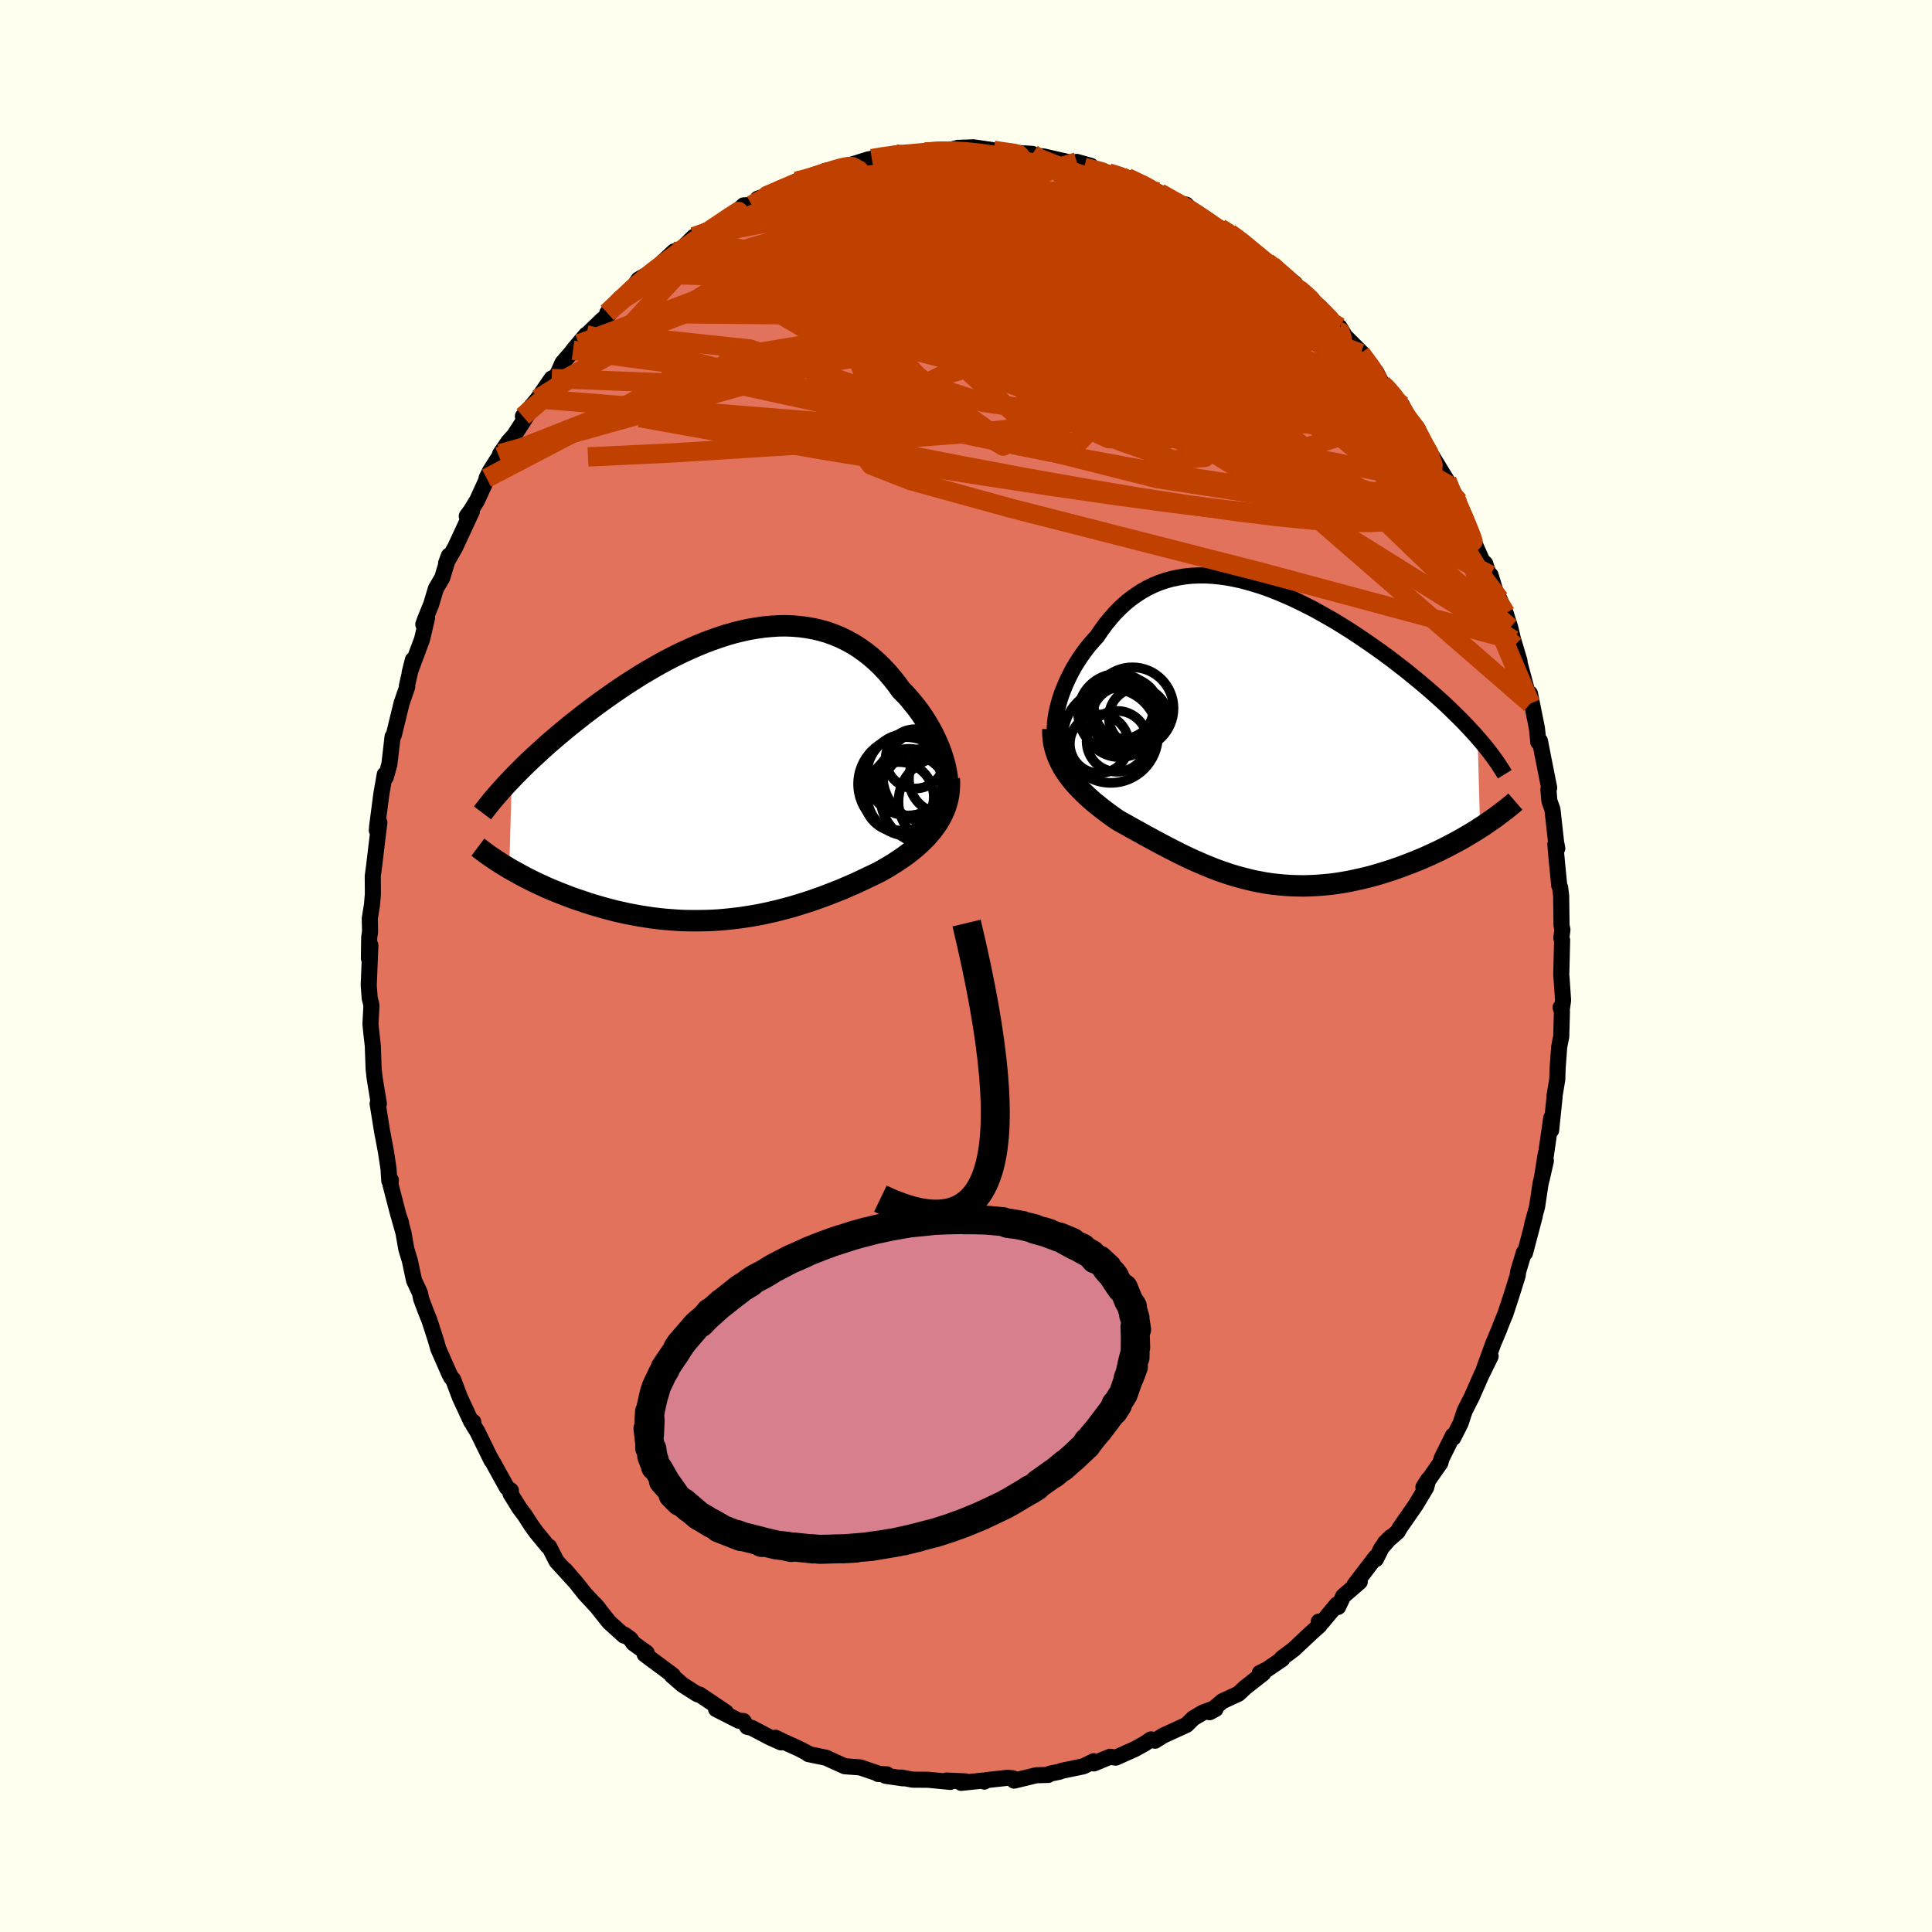 <svg viewBox="-100 -100 200 200" xmlns="http://www.w3.org/2000/svg" width="500" height="500" id="face-svg">
    <defs>
      <clipPath id="leftEyeClipPath">
        <polyline points="21.87,-1.26 21.72,-1.77 21.55,-2.3 21.35,-2.83 21.13,-3.36 20.89,-3.89 20.63,-4.41 20.34,-4.94 20.03,-5.46 19.71,-5.97 19.36,-6.48 19,-6.97 18.61,-7.45 18.22,-7.93 17.8,-8.39 17.37,-8.83 16.9,-9.48 16.41,-10.1 15.9,-10.69 15.36,-11.26 14.81,-11.79 14.24,-12.29 13.65,-12.75 13.05,-13.18 12.42,-13.58 11.78,-13.93 11.13,-14.25 10.46,-14.53 9.77,-14.78 9.08,-14.98 8.37,-15.15 7.65,-15.28 6.92,-15.38 6.19,-15.44 5.44,-15.47 4.69,-15.46 3.93,-15.41 3.17,-15.34 2.4,-15.23 1.64,-15.1 0.86,-14.93 0.09,-14.74 -0.68,-14.52 -1.45,-14.27 -2.22,-14 -2.99,-13.71 -3.75,-13.4 -4.5,-13.07 -5.26,-12.72 -6,-12.36 -6.74,-11.98 -7.47,-11.59 -8.19,-11.18 -8.9,-10.77 -9.6,-10.35 -10.29,-9.91 -10.97,-9.48 -11.64,-9.03 -12.29,-8.59 -12.93,-8.14 -13.56,-7.69 -14.18,-7.24 -14.78,-6.79 -15.36,-6.35 -15.93,-5.9 -16.49,-5.46 -17.03,-5.03 -17.56,-4.59 -18.08,-4.16 -18.58,-3.73 -19.08,-3.3 -19.56,-2.87 -20.02,-2.45 -20.48,-2.03 -20.92,-1.62 -21.35,-1.21 -21.76,-0.81 -22.16,-0.41 -22.55,-0.02 -22.92,0.37 -23.18,9.66 -22.79,9.88 -22.39,10.1 -21.98,10.33 -21.56,10.55 -21.13,10.77 -20.69,10.99 -20.24,11.21 -19.77,11.42 -19.3,11.64 -18.81,11.85 -18.32,12.05 -17.82,12.25 -17.3,12.45 -16.78,12.65 -16.25,12.84 -15.7,13.02 -15.15,13.21 -14.58,13.39 -14,13.56 -13.41,13.73 -12.81,13.89 -12.2,14.05 -11.58,14.19 -10.95,14.33 -10.32,14.45 -9.67,14.57 -9.02,14.67 -8.37,14.77 -7.7,14.85 -7.04,14.92 -6.36,14.97 -5.69,15.02 -5,15.05 -4.32,15.06 -3.63,15.06 -2.94,15.05 -2.25,15.03 -1.56,14.99 -0.86,14.93 -0.17,14.86 0.52,14.78 1.22,14.68 1.91,14.57 2.6,14.45 3.29,14.31 3.97,14.16 4.65,14 5.33,13.82 6.01,13.64 6.68,13.44 7.35,13.23 8.01,13.02 8.66,12.79 9.31,12.56 9.96,12.31 10.6,12.06 11.23,11.81 11.85,11.54 12.46,11.28 13.07,11 13.66,10.72 14.25,10.44 14.83,10.16 15.39,9.87 15.87,9.59 16.34,9.31 16.8,9.02 17.25,8.72 17.69,8.42 18.11,8.11 18.52,7.79 18.91,7.46 19.29,7.12 19.65,6.78 20,6.43 20.32,6.06 20.63,5.69 20.91,5.31 21.18,4.92" />
      </clipPath>
      <clipPath id="rightEyeClipPath">
        <polyline points="-20.36,-2.47 -20.23,-2.98 -20.08,-3.5 -19.9,-4.02 -19.7,-4.54 -19.48,-5.06 -19.24,-5.58 -18.98,-6.1 -18.71,-6.61 -18.41,-7.11 -18.09,-7.61 -17.76,-8.09 -17.41,-8.57 -17.04,-9.03 -16.65,-9.48 -16.26,-9.91 -15.82,-10.56 -15.37,-11.18 -14.89,-11.76 -14.4,-12.32 -13.89,-12.84 -13.36,-13.33 -12.81,-13.78 -12.24,-14.19 -11.66,-14.57 -11.06,-14.91 -10.44,-15.21 -9.81,-15.47 -9.17,-15.69 -8.51,-15.87 -7.84,-16.01 -7.16,-16.12 -6.46,-16.19 -5.76,-16.22 -5.04,-16.22 -4.32,-16.18 -3.59,-16.11 -2.86,-16.01 -2.11,-15.87 -1.36,-15.71 -0.61,-15.51 0.14,-15.29 0.9,-15.05 1.65,-14.78 2.41,-14.48 3.17,-14.16 3.92,-13.83 4.67,-13.47 5.42,-13.1 6.17,-12.72 6.9,-12.31 7.63,-11.9 8.36,-11.48 9.07,-11.04 9.78,-10.6 10.47,-10.15 11.16,-9.69 11.83,-9.23 12.49,-8.77 13.14,-8.31 13.78,-7.84 14.4,-7.38 15,-6.91 15.6,-6.45 16.17,-5.99 16.73,-5.53 17.28,-5.08 17.81,-4.63 18.33,-4.18 18.84,-3.73 19.34,-3.28 19.82,-2.84 20.28,-2.4 20.73,-1.96 21.17,-1.53 21.59,-1.11 22,-0.68 22.39,-0.26 22.77,0.15 23.13,0.56 23.39,9.9 22.96,10.18 22.51,10.45 22.06,10.72 21.6,10.99 21.12,11.26 20.63,11.52 20.14,11.78 19.63,12.04 19.11,12.3 18.59,12.54 18.05,12.79 17.51,13.03 16.96,13.26 16.41,13.48 15.84,13.7 15.26,13.92 14.67,14.13 14.08,14.33 13.47,14.52 12.86,14.71 12.23,14.89 11.61,15.05 10.97,15.2 10.33,15.34 9.69,15.47 9.05,15.58 8.4,15.68 7.75,15.76 7.09,15.82 6.44,15.87 5.79,15.9 5.14,15.92 4.48,15.91 3.83,15.89 3.18,15.85 2.54,15.79 1.89,15.72 1.25,15.63 0.61,15.51 -0.02,15.39 -0.65,15.24 -1.28,15.08 -1.9,14.91 -2.52,14.72 -3.14,14.51 -3.75,14.3 -4.35,14.07 -4.96,13.82 -5.55,13.57 -6.15,13.31 -6.74,13.04 -7.32,12.76 -7.91,12.47 -8.48,12.18 -9.06,11.88 -9.63,11.58 -10.2,11.28 -10.76,10.97 -11.32,10.67 -11.87,10.36 -12.42,10.06 -12.97,9.75 -13.51,9.45 -14.05,9.15 -14.49,8.85 -14.92,8.54 -15.34,8.23 -15.76,7.91 -16.16,7.59 -16.56,7.27 -16.94,6.94 -17.31,6.6 -17.67,6.26 -18.02,5.91 -18.35,5.56 -18.67,5.2 -18.97,4.83 -19.25,4.46 -19.51,4.08" />
      </clipPath>
      <filter id="fuzzy">
        <feTurbulence id="turbulence" baseFrequency="0.05" numOctaves="3" type="noise" result="noise" />
        <feDisplacementMap in="SourceGraphic" in2="noise" scale="2" />
      </filter>
      <linearGradient id="rainbowGradient" x1="0%" y1="0%" x2="100%" y2="0%">
        <stop offset="0%" style="stop-color: [object Object]; stop-opacity: 1" />
        <stop offset="50%" style="stop-color: [object Object]; stop-opacity: 1" />
        <stop offset="100%" style="stop-color: [object Object]; stop-opacity: 1" />
      </linearGradient>
    </defs>
    <rect x="-100" y="-100" width="100%" height="100%" fill="rgb(255, 255, 240)" />
    <polyline id="faceContour" points="61.62,1.01 61.64,1.11 61.81,3.55 61.69,4.41 61.55,4.29 61.69,4.72 61.62,7.3 61.41,8.35 61.24,10.63 61.21,11.73 60.92,13.47 60.93,13.57 60.57,17.01 60.59,15.71 60.02,19.65 60.02,19.42 59.61,22.01 60.03,20.16 59.47,22.57 59.12,24.91 58.61,26.78 58.88,25.87 57.87,29.7 57.75,29.66 57.17,31.6 57.11,32.04 56.46,34.12 55.81,36.1 55.84,36 55.31,37.3 55.24,37.51 54.59,39.06 53.6,41.77 54.31,40.4 53.32,42.42 52.3,44.74 52.39,44.54 51.63,46.04 51.19,47.36 50.44,48.84 50.41,48.6 49.24,50.96 49.1,51.45 47.35,53.95 47.85,53.16 47.64,53.98 46.55,55.8 44.91,58.16 44.69,58.56 43.35,59.73 43.98,59.11 43.03,60.21 42.43,61.4 42.39,61.22 40.22,64.06 40.76,63.75 39.05,65.23 38.52,66.35 38.39,66.1 36.87,67.93 36.52,67.87 36.6,68.26 35.7,69.07 33.92,70.74 32.69,71.66 32.74,71.74 31.19,72.8 30.41,73.19 30.77,73.22 28.9,74.69 28.2,75.34 26.52,76.12 25.21,77.25 25.83,76.92 25.33,76.98 24.51,77.29 23.53,77.87 22.83,78.56 20.41,79.67 19.56,80.2 19.15,80.06 18.48,80.51 17.51,81.05 15.5,81.95 14.91,81.86 14.21,82.15 13.24,82.55 13.22,82.32 12.15,82.85 9.92,83.31 9.68,83.41 8.73,83.6 8.51,83.74 7.29,83.77 4.98,84.33 4.81,84.08 4.27,84.04 2.09,84.28 1.9,84.43 1.71,84.33 -0.5,84.56 -0.04,84.41 -2.02,84.32 -1.63,84.46 -3.94,84.24 -5.53,84.23 -6.71,84.01 -6.54,84.09 -8.33,83.83 -8.19,83.68 -9.1,83.64 -9.1,83.59 -10.96,82.96 -12.55,82.84 -14.15,82.12 -14.44,81.97 -16.32,81.58 -16.19,81.6 -17.25,81.04 -19.01,80.24 -19.73,79.89 -19.15,80.37 -20.31,79.85 -22.18,78.87 -22.65,78.76 -23.04,78.16 -23.51,78.13 -25.87,76.93 -24.86,77.25 -27.58,75.42 -27.71,75.42 -27.92,75.32 -29.34,74.41 -30.45,73.45 -30.35,73.42 -33.26,71.26 -33.06,71.1 -34.43,70.11 -34.73,69.68 -35.35,69.22 -35.4,69.32 -36.93,67.94 -38.42,66.07 -38.01,66.55 -39.48,64.96 -40.27,63.96 -41.51,62.52 -40.6,63.58 -42.39,61.62 -43.15,60.12 -43.3,60.06 -44.5,58.6 -45.05,57.83 -45.65,56.89 -46.24,56.1 -47.15,54.63 -47.11,54.3 -47.53,53.99 -48.88,51.55 -49.2,50.99 -49.12,51.19 -50.6,48.17 -50.98,47.57 -51.01,47.19 -51.21,47.2 -52.39,44.66 -53.09,42.8 -53.27,42.62 -53.47,42.26 -54.63,39.62 -54.84,38.87 -55.54,36.69 -55.9,35.8 -56.4,34.47 -56.53,33.84 -57.14,32.54 -57.58,30.47 -57.94,29.29 -58.24,27.58 -58.68,26.03 -58.48,26.6 -58.77,25.73 -59.57,22.65 -59.54,22.15 -59.7,22.24 -59.78,20.99 -60.05,19.21 -60.42,17.24 -60.39,17.46 -60.91,14.24 -60.78,14.26 -61.21,11.65 -61.32,10.69 -61.41,8.21 -61.54,7.11 -61.65,6.01 -61.55,4.13 -61.58,3.92 -61.73,3.32 -61.83,1.98 -61.66,-2.15 -61.81,-0.79 -61.78,-2.95 -61.69,-3.54 -61.72,-4.92 -61.49,-6.35 -61.4,-7.45 -61.41,-9.3 -61.26,-10.45 -61.07,-12.05 -60.73,-14.85 -60.99,-14.04 -60.96,-14.44 -60.52,-17.82 -60.17,-19.82 -60.06,-19.55 -59.69,-20.9 -59.53,-22.26 -59.36,-23.74 -59.23,-23.91 -58.41,-27.28 -58.37,-27.37 -57.84,-28.91 -57.88,-29 -57.26,-31.69 -57.59,-30.38 -56.31,-33.82 -55.79,-36.04 -56.18,-35.37 -55.94,-36.03 -55.37,-37.42 -54.88,-39.06 -54.22,-40.19 -53.53,-42.48 -53.82,-41.7 -52.89,-43.32 -51.15,-47.07 -51.68,-46.57 -51.27,-47.13 -50.6,-48.22 -49.51,-50.61 -49.63,-50.5 -49.27,-51.24 -48.33,-52.72 -48.21,-53.04 -47.37,-54.27 -46.77,-54.93 -44.34,-58.71 -45.87,-56.9 -44.75,-58.12 -42.89,-60.82 -43.6,-59.79 -42.27,-61.31 -41.77,-62.44 -40.07,-64.4 -40.68,-63.74 -39.32,-65.35 -39.29,-65.31 -37.71,-66.85 -36.97,-67.46 -35.82,-69.12 -37.13,-67.62 -34.99,-69.65 -34.49,-70.19 -33.9,-71.07 -32.88,-71.65 -30.95,-73 -31.63,-72.65 -30.22,-73.97 -29.5,-74.18 -28.17,-75.49 -26.84,-76.14 -26.72,-75.94 -25.1,-77.04 -24.2,-77.76 -23.37,-78.41 -23.02,-78.74 -22.18,-78.78 -20.12,-79.92 -21.56,-79.43 -20.29,-79.84 -19.16,-80.36 -17.55,-81.24 -16.85,-81.26 -14.4,-82.28 -14.55,-82.32 -13.14,-82.52 -13.74,-82.36 -10.08,-83.51 -10.52,-83.31 -9.75,-83.58 -8.35,-83.79 -7.36,-84.09 -7.21,-83.99 -5,-84.03 -5.11,-84.07 -4.8,-84.26 -4.26,-84.27 -1.38,-84.44 -2.07,-84.37 -0.86,-84.69 0.77,-84.75 2.86,-84.44 3.99,-84.27 4.06,-84.22 4.94,-84.18 6.86,-84.07 6.69,-83.9 6.96,-83.97 6.99,-83.87 8.02,-83.81 11.42,-83.03 12.93,-82.83 11.47,-83.24 12.23,-82.68 14.77,-82.1 15.93,-81.87 17.26,-80.99 16.69,-81.61 19.13,-80.54 18.83,-80.46 19.89,-80.13 20.04,-80.02 21.59,-79.02 22.8,-78.81 23.03,-78.56 24.9,-77.3 25.79,-76.67 26.29,-76.4 27.63,-75.57 27.27,-75.87 29.13,-74.59 28.83,-74.69 31.67,-72.53 31.97,-72.33 31.64,-72.41 33.81,-70.51 34.03,-70.66 33.33,-71.23 36.11,-68.57 36.01,-68.64 36.67,-68.17 37.66,-67.01 38.56,-65.71 38.67,-66.15 39.24,-65.19 40.96,-63.47 40.86,-63.43 42.47,-61.47 43.08,-60.25 43.47,-59.9 44.24,-59.19 45.16,-58.02 45.51,-57.02 46.87,-55.19 46.67,-55.76 46.47,-55.65 48.9,-51.71 48.7,-52.03 49.78,-50.27 51,-48.07 49.98,-49.78 51.19,-47.03 51.26,-47.33 52.32,-44.57 52.3,-44.51 53.43,-41.95 53.74,-41.67 54.3,-40.03 54.3,-40.47 55.17,-37.62 55.23,-37.99 55.87,-36.51 56.34,-35.04 56.78,-33.17 56.65,-33.75 57.29,-31.61 57.32,-31.31 58.43,-27.17 58.38,-28.21 59.1,-24.63 59.17,-23.98 59.24,-23.18 59.41,-23.31 59.75,-21.57 60.37,-18.45 60.29,-18.28 60.39,-17.1 60.71,-16.2 61.09,-12.78 61.21,-12.18 61.01,-12.61 61.11,-11.42 61.41,-8.33 61.5,-8.14 61.61,-7.28 61.65,-4.21 61.74,-3.75 61.63,-2.9 61.71,-2.68 61.62,1.01 61.64,1.11" fill="rgb(226, 114, 91)" stroke="black" stroke-width="1.667" stroke-linejoin="round" filter="url(#fuzzy)" />
    <g transform="translate(29.83 -24.21)">
      <polyline id="rightCountour" points="-20.36,-2.47 -20.23,-2.98 -20.08,-3.5 -19.9,-4.02 -19.7,-4.54 -19.48,-5.06 -19.24,-5.58 -18.98,-6.1 -18.71,-6.61 -18.41,-7.11 -18.09,-7.61 -17.76,-8.09 -17.41,-8.57 -17.04,-9.03 -16.65,-9.48 -16.26,-9.91 -15.82,-10.56 -15.37,-11.18 -14.89,-11.76 -14.4,-12.32 -13.89,-12.84 -13.36,-13.33 -12.81,-13.78 -12.24,-14.19 -11.66,-14.57 -11.06,-14.91 -10.44,-15.21 -9.81,-15.47 -9.17,-15.69 -8.51,-15.87 -7.84,-16.01 -7.16,-16.12 -6.46,-16.19 -5.76,-16.22 -5.04,-16.22 -4.32,-16.18 -3.59,-16.11 -2.86,-16.01 -2.11,-15.87 -1.36,-15.71 -0.61,-15.51 0.14,-15.29 0.9,-15.05 1.65,-14.78 2.41,-14.48 3.17,-14.16 3.92,-13.83 4.67,-13.47 5.42,-13.1 6.17,-12.72 6.9,-12.31 7.63,-11.9 8.36,-11.48 9.07,-11.04 9.78,-10.6 10.47,-10.15 11.16,-9.69 11.83,-9.23 12.49,-8.77 13.14,-8.31 13.78,-7.84 14.4,-7.38 15,-6.91 15.6,-6.45 16.17,-5.99 16.73,-5.53 17.28,-5.08 17.81,-4.63 18.33,-4.18 18.84,-3.73 19.34,-3.28 19.82,-2.84 20.28,-2.4 20.73,-1.96 21.17,-1.53 21.59,-1.11 22,-0.68 22.39,-0.26 22.77,0.15 23.13,0.56 23.39,9.9 22.96,10.18 22.51,10.45 22.06,10.72 21.6,10.99 21.12,11.26 20.63,11.52 20.14,11.78 19.63,12.04 19.11,12.3 18.59,12.54 18.05,12.79 17.51,13.03 16.96,13.26 16.41,13.48 15.84,13.7 15.26,13.92 14.67,14.13 14.08,14.33 13.47,14.52 12.86,14.71 12.23,14.89 11.61,15.05 10.97,15.2 10.33,15.34 9.69,15.47 9.05,15.58 8.4,15.68 7.75,15.76 7.09,15.82 6.44,15.87 5.79,15.9 5.14,15.92 4.48,15.91 3.83,15.89 3.18,15.85 2.54,15.79 1.89,15.72 1.25,15.63 0.61,15.51 -0.02,15.39 -0.65,15.24 -1.28,15.08 -1.9,14.91 -2.52,14.72 -3.14,14.51 -3.75,14.3 -4.35,14.07 -4.96,13.82 -5.55,13.57 -6.15,13.31 -6.74,13.04 -7.32,12.76 -7.91,12.47 -8.48,12.18 -9.06,11.88 -9.63,11.58 -10.2,11.28 -10.76,10.97 -11.32,10.67 -11.87,10.36 -12.42,10.06 -12.97,9.75 -13.51,9.45 -14.05,9.15 -14.49,8.85 -14.92,8.54 -15.34,8.23 -15.76,7.91 -16.16,7.59 -16.56,7.27 -16.94,6.94 -17.31,6.6 -17.67,6.26 -18.02,5.91 -18.35,5.56 -18.67,5.2 -18.97,4.83 -19.25,4.46 -19.51,4.08" fill="white" stroke="white" stroke-width="0" stroke-linejoin="round" filter="url(#fuzzy)" />
    </g>
    <g transform="translate(-24.1 -19.75)">
      <polyline id="leftCountour" points="21.87,-1.26 21.72,-1.77 21.55,-2.3 21.35,-2.83 21.13,-3.36 20.89,-3.89 20.63,-4.41 20.34,-4.94 20.03,-5.46 19.71,-5.97 19.36,-6.48 19,-6.97 18.61,-7.45 18.22,-7.93 17.8,-8.39 17.37,-8.83 16.9,-9.48 16.41,-10.1 15.9,-10.69 15.36,-11.26 14.81,-11.79 14.24,-12.29 13.65,-12.75 13.05,-13.18 12.42,-13.58 11.78,-13.93 11.13,-14.25 10.46,-14.53 9.77,-14.78 9.08,-14.98 8.37,-15.15 7.65,-15.28 6.92,-15.38 6.19,-15.44 5.44,-15.47 4.69,-15.46 3.93,-15.41 3.17,-15.34 2.4,-15.23 1.64,-15.1 0.86,-14.93 0.09,-14.74 -0.68,-14.52 -1.45,-14.27 -2.22,-14 -2.99,-13.71 -3.75,-13.4 -4.5,-13.07 -5.26,-12.72 -6,-12.36 -6.74,-11.98 -7.47,-11.59 -8.19,-11.18 -8.9,-10.77 -9.6,-10.35 -10.29,-9.91 -10.97,-9.48 -11.64,-9.03 -12.29,-8.59 -12.93,-8.14 -13.56,-7.69 -14.18,-7.24 -14.78,-6.79 -15.36,-6.35 -15.93,-5.9 -16.49,-5.46 -17.03,-5.03 -17.56,-4.59 -18.08,-4.16 -18.58,-3.73 -19.08,-3.3 -19.56,-2.87 -20.02,-2.45 -20.48,-2.03 -20.92,-1.62 -21.35,-1.21 -21.76,-0.81 -22.16,-0.41 -22.55,-0.02 -22.92,0.37 -23.18,9.66 -22.79,9.88 -22.39,10.1 -21.98,10.33 -21.56,10.55 -21.13,10.77 -20.69,10.99 -20.24,11.21 -19.77,11.42 -19.3,11.64 -18.81,11.85 -18.32,12.05 -17.82,12.25 -17.3,12.45 -16.78,12.65 -16.25,12.84 -15.7,13.02 -15.15,13.21 -14.58,13.39 -14,13.56 -13.41,13.73 -12.81,13.89 -12.2,14.05 -11.58,14.19 -10.95,14.33 -10.32,14.45 -9.67,14.57 -9.02,14.67 -8.37,14.77 -7.7,14.85 -7.04,14.92 -6.36,14.97 -5.69,15.02 -5,15.05 -4.32,15.06 -3.63,15.06 -2.94,15.05 -2.25,15.03 -1.56,14.99 -0.86,14.93 -0.17,14.86 0.52,14.78 1.22,14.68 1.91,14.57 2.6,14.45 3.29,14.31 3.97,14.16 4.65,14 5.33,13.82 6.01,13.64 6.68,13.44 7.35,13.23 8.01,13.02 8.66,12.79 9.31,12.56 9.96,12.31 10.6,12.06 11.23,11.81 11.85,11.54 12.46,11.28 13.07,11 13.66,10.72 14.25,10.44 14.83,10.16 15.39,9.87 15.87,9.59 16.34,9.31 16.8,9.02 17.25,8.72 17.69,8.42 18.11,8.11 18.52,7.79 18.91,7.46 19.29,7.12 19.65,6.78 20,6.43 20.32,6.06 20.63,5.69 20.91,5.31 21.18,4.92" fill="white" stroke="white" stroke-width="0" stroke-linejoin="round" filter="url(#fuzzy)" />
    </g>
    <g transform="translate(29.83 -24.21)">
      <polyline id="rightUpper" points="-20.22,1.67 -20.37,1.38 -20.48,1.05 -20.56,0.69 -20.62,0.3 -20.64,-0.11 -20.64,-0.55 -20.61,-1.01 -20.55,-1.48 -20.47,-1.97 -20.36,-2.47 -20.23,-2.98 -20.08,-3.5 -19.9,-4.02 -19.7,-4.54 -19.48,-5.06 -19.24,-5.58 -18.98,-6.1 -18.71,-6.61 -18.41,-7.11 -18.09,-7.61 -17.76,-8.09 -17.41,-8.57 -17.04,-9.03 -16.65,-9.48 -16.26,-9.91 -15.82,-10.56 -15.37,-11.18 -14.89,-11.76 -14.4,-12.32 -13.89,-12.84 -13.36,-13.33 -12.81,-13.78 -12.24,-14.19 -11.66,-14.57 -11.06,-14.91 -10.44,-15.21 -9.81,-15.47 -9.17,-15.69 -8.51,-15.87 -7.84,-16.01 -7.16,-16.12 -6.46,-16.19 -5.76,-16.22 -5.04,-16.22 -4.32,-16.18 -3.59,-16.11 -2.86,-16.01 -2.11,-15.87 -1.36,-15.71 -0.61,-15.51 0.14,-15.29 0.9,-15.05 1.65,-14.78 2.41,-14.48 3.17,-14.16 3.92,-13.83 4.67,-13.47 5.42,-13.1 6.17,-12.72 6.9,-12.31 7.63,-11.9 8.36,-11.48 9.07,-11.04 9.78,-10.6 10.47,-10.15 11.16,-9.69 11.83,-9.23 12.49,-8.77 13.14,-8.31 13.78,-7.84 14.4,-7.38 15,-6.91 15.6,-6.45 16.17,-5.99 16.73,-5.53 17.28,-5.08 17.81,-4.63 18.33,-4.18 18.84,-3.73 19.34,-3.28 19.82,-2.84 20.28,-2.4 20.73,-1.96 21.17,-1.53 21.59,-1.11 22,-0.68 22.39,-0.26 22.77,0.15 23.13,0.56 23.48,0.96 23.81,1.36 24.13,1.75 24.43,2.14 24.72,2.53 24.99,2.9 25.25,3.27 25.49,3.64 25.72,4 25.94,4.36" fill="none" stroke="black" stroke-width="1.667" stroke-linejoin="round" filter="url(#fuzzy)" />
      <polyline id="rightLower" points="-20.84,-0.32 -20.84,0.18 -20.8,0.66 -20.74,1.13 -20.64,1.59 -20.51,2.03 -20.36,2.46 -20.18,2.88 -19.98,3.29 -19.76,3.69 -19.51,4.08 -19.25,4.46 -18.97,4.83 -18.67,5.2 -18.35,5.56 -18.02,5.91 -17.67,6.26 -17.31,6.6 -16.94,6.94 -16.56,7.27 -16.16,7.59 -15.76,7.91 -15.34,8.23 -14.92,8.54 -14.49,8.85 -14.05,9.15 -13.51,9.45 -12.97,9.75 -12.42,10.06 -11.87,10.36 -11.32,10.67 -10.76,10.97 -10.2,11.28 -9.63,11.58 -9.06,11.88 -8.48,12.18 -7.91,12.47 -7.32,12.76 -6.74,13.04 -6.15,13.31 -5.55,13.57 -4.96,13.82 -4.35,14.07 -3.75,14.3 -3.14,14.51 -2.52,14.72 -1.9,14.91 -1.28,15.08 -0.65,15.24 -0.02,15.39 0.61,15.51 1.25,15.63 1.89,15.72 2.54,15.79 3.18,15.85 3.83,15.89 4.48,15.91 5.14,15.92 5.79,15.9 6.44,15.87 7.09,15.82 7.75,15.76 8.4,15.68 9.05,15.58 9.69,15.47 10.33,15.34 10.97,15.2 11.61,15.05 12.23,14.89 12.86,14.71 13.47,14.52 14.08,14.33 14.67,14.13 15.26,13.92 15.84,13.7 16.41,13.48 16.96,13.26 17.51,13.03 18.05,12.79 18.59,12.54 19.11,12.3 19.63,12.04 20.14,11.78 20.63,11.52 21.12,11.26 21.6,10.99 22.06,10.72 22.51,10.45 22.96,10.18 23.39,9.9 23.81,9.63 24.21,9.35 24.61,9.08 24.99,8.81 25.36,8.53 25.72,8.26 26.07,7.99 26.41,7.72 26.73,7.46 27.04,7.19" fill="none" stroke="black" stroke-width="2.222" stroke-linejoin="round" filter="url(#fuzzy)" />
      <circle r="3.896" cx="-13.906" cy="-1.303" stroke="black" fill="none" stroke-width="1.0" filter="url(#fuzzy)" clip-path="url(#rightEyeClipPath)" /><circle r="3.046" cx="-11.996" cy="-1.533" stroke="black" fill="none" stroke-width="1.0" filter="url(#fuzzy)" clip-path="url(#rightEyeClipPath)" /><circle r="3.448" cx="-13.221" cy="-2.203" stroke="black" fill="none" stroke-width="1.0" filter="url(#fuzzy)" clip-path="url(#rightEyeClipPath)" /><circle r="3.076" cx="-13.501" cy="-2.413" stroke="black" fill="none" stroke-width="1.0" filter="url(#fuzzy)" clip-path="url(#rightEyeClipPath)" /><circle r="3.22" cx="-13.606" cy="-1.498" stroke="black" fill="none" stroke-width="1.0" filter="url(#fuzzy)" clip-path="url(#rightEyeClipPath)" /><circle r="3.042" cx="-16.036" cy="1.212" stroke="black" fill="none" stroke-width="1.0" filter="url(#fuzzy)" clip-path="url(#rightEyeClipPath)" /><circle r="3.152" cx="-14.191" cy="0.952" stroke="black" fill="none" stroke-width="1.0" filter="url(#fuzzy)" clip-path="url(#rightEyeClipPath)" /><circle r="4.112" cx="-14.106" cy="-1.933" stroke="black" fill="none" stroke-width="1.0" filter="url(#fuzzy)" clip-path="url(#rightEyeClipPath)" /><circle r="4.248" cx="-12.596" cy="-2.463" stroke="black" fill="none" stroke-width="1.0" filter="url(#fuzzy)" clip-path="url(#rightEyeClipPath)" /><circle r="4.89" cx="-14.846" cy="0.362" stroke="black" fill="none" stroke-width="1.0" filter="url(#fuzzy)" clip-path="url(#rightEyeClipPath)" />
      </g>
    <g transform="translate(-24.1 -19.75)">
      <polyline id="leftUpper" points="21.81,3.03 21.96,2.71 22.07,2.37 22.15,1.99 22.2,1.58 22.21,1.16 22.2,0.7 22.16,0.24 22.09,-0.25 21.99,-0.75 21.87,-1.26 21.72,-1.77 21.55,-2.3 21.35,-2.83 21.13,-3.36 20.89,-3.89 20.63,-4.41 20.34,-4.94 20.03,-5.46 19.71,-5.97 19.36,-6.48 19,-6.97 18.61,-7.45 18.22,-7.93 17.8,-8.39 17.37,-8.83 16.9,-9.48 16.41,-10.1 15.9,-10.69 15.36,-11.26 14.81,-11.79 14.24,-12.29 13.65,-12.75 13.05,-13.18 12.42,-13.58 11.78,-13.93 11.13,-14.25 10.46,-14.53 9.77,-14.78 9.08,-14.98 8.37,-15.15 7.65,-15.28 6.92,-15.38 6.19,-15.44 5.44,-15.47 4.69,-15.46 3.93,-15.41 3.17,-15.34 2.4,-15.23 1.64,-15.1 0.86,-14.93 0.09,-14.74 -0.68,-14.52 -1.45,-14.27 -2.22,-14 -2.99,-13.71 -3.75,-13.4 -4.5,-13.07 -5.26,-12.72 -6,-12.36 -6.74,-11.98 -7.47,-11.59 -8.19,-11.18 -8.9,-10.77 -9.6,-10.35 -10.29,-9.91 -10.97,-9.48 -11.64,-9.03 -12.29,-8.59 -12.93,-8.14 -13.56,-7.69 -14.18,-7.24 -14.78,-6.79 -15.36,-6.35 -15.93,-5.9 -16.49,-5.46 -17.03,-5.03 -17.56,-4.59 -18.08,-4.16 -18.58,-3.73 -19.08,-3.3 -19.56,-2.87 -20.02,-2.45 -20.48,-2.03 -20.92,-1.62 -21.35,-1.21 -21.76,-0.81 -22.16,-0.41 -22.55,-0.02 -22.92,0.37 -23.28,0.75 -23.63,1.12 -23.96,1.49 -24.28,1.85 -24.59,2.21 -24.89,2.56 -25.17,2.9 -25.44,3.24 -25.7,3.57 -25.95,3.9" fill="none" stroke="black" stroke-width="2.222" stroke-linejoin="round" filter="url(#fuzzy)" />
      <polyline id="leftLower" points="22.37,0.33 22.39,0.85 22.37,1.36 22.33,1.85 22.25,2.33 22.14,2.79 22,3.24 21.83,3.68 21.64,4.1 21.42,4.52 21.18,4.92 20.91,5.31 20.63,5.69 20.32,6.06 20,6.43 19.65,6.78 19.29,7.12 18.91,7.46 18.52,7.79 18.11,8.11 17.69,8.42 17.25,8.72 16.8,9.02 16.34,9.31 15.87,9.59 15.39,9.87 14.83,10.16 14.25,10.44 13.66,10.72 13.07,11 12.46,11.28 11.85,11.54 11.23,11.81 10.6,12.06 9.96,12.31 9.31,12.56 8.66,12.79 8.01,13.02 7.35,13.23 6.68,13.44 6.01,13.64 5.33,13.82 4.65,14 3.97,14.16 3.29,14.31 2.6,14.45 1.91,14.57 1.22,14.68 0.52,14.78 -0.17,14.86 -0.86,14.93 -1.56,14.99 -2.25,15.03 -2.94,15.05 -3.63,15.06 -4.32,15.06 -5,15.05 -5.69,15.02 -6.36,14.97 -7.04,14.92 -7.7,14.85 -8.37,14.77 -9.02,14.67 -9.67,14.57 -10.32,14.45 -10.95,14.33 -11.58,14.19 -12.2,14.05 -12.81,13.89 -13.41,13.73 -14,13.56 -14.58,13.39 -15.15,13.21 -15.7,13.02 -16.25,12.84 -16.78,12.65 -17.3,12.45 -17.82,12.25 -18.32,12.05 -18.81,11.85 -19.3,11.64 -19.77,11.42 -20.24,11.21 -20.69,10.99 -21.13,10.77 -21.56,10.55 -21.98,10.33 -22.39,10.1 -22.79,9.88 -23.18,9.66 -23.55,9.43 -23.92,9.21 -24.27,8.98 -24.61,8.76 -24.94,8.54 -25.26,8.32 -25.57,8.1 -25.87,7.88 -26.15,7.66 -26.43,7.45" fill="none" stroke="black" stroke-width="2.222" stroke-linejoin="round" filter="url(#fuzzy)" />
      <circle r="3.584" cx="21.777" cy="0.384" stroke="black" fill="none" stroke-width="1.0" filter="url(#fuzzy)" clip-path="url(#leftEyeClipPath)" /><circle r="4.806" cx="20.292" cy="0.079" stroke="black" fill="none" stroke-width="1.0" filter="url(#fuzzy)" clip-path="url(#leftEyeClipPath)" /><circle r="4.24" cx="18.082" cy="-0.071" stroke="black" fill="none" stroke-width="1.0" filter="url(#fuzzy)" clip-path="url(#leftEyeClipPath)" /><circle r="4.238" cx="18.097" cy="2.034" stroke="black" fill="none" stroke-width="1.0" filter="url(#fuzzy)" clip-path="url(#leftEyeClipPath)" /><circle r="3.464" cx="18.212" cy="0.729" stroke="black" fill="none" stroke-width="1.0" filter="url(#fuzzy)" clip-path="url(#leftEyeClipPath)" /><circle r="3.072" cx="18.852" cy="-1.696" stroke="black" fill="none" stroke-width="1.0" filter="url(#fuzzy)" clip-path="url(#leftEyeClipPath)" /><circle r="4.596" cx="21.707" cy="2.739" stroke="black" fill="none" stroke-width="1.0" filter="url(#fuzzy)" clip-path="url(#leftEyeClipPath)" /><circle r="4.86" cx="17.792" cy="0.909" stroke="black" fill="none" stroke-width="1.0" filter="url(#fuzzy)" clip-path="url(#leftEyeClipPath)" /><circle r="4.98" cx="20.212" cy="2.189" stroke="black" fill="none" stroke-width="1.0" filter="url(#fuzzy)" clip-path="url(#leftEyeClipPath)" /><circle r="3.618" cx="17.147" cy="2.254" stroke="black" fill="none" stroke-width="1.0" filter="url(#fuzzy)" clip-path="url(#leftEyeClipPath)" />
    </g>
    <g id="hairs">
      <polyline points="-9.75,-83.58 -8.57,-83.78 -7.55,-83.92 -6.61,-84.01 -5.75,-84.08 -4.98,-84.15 -4.29,-84.21 -3.65,-84.28 -3.08,-84.33 -2.62,-84.36 -2.3,-84.36 -2.18,-84.32 -2.35,-84.24 -2.89,-84.12 -3.86,-83.95 -5.26,-83.76 -7.09,-83.51 -9.58,-83.15" fill="none" stroke="rgb(192, 64, 0)" stroke-width="2" stroke-linejoin="round" filter="url(#fuzzy)" /><polyline points="20.04,-80.02 21.27,-79.31 22.08,-78.79 22.63,-78.24 22.94,-77.67 22.97,-77.12 22.69,-76.6 22.11,-76.1 21.23,-75.59 20.05,-75.04 18.57,-74.47 16.75,-73.87 14.55,-73.26 11.94,-72.67 8.92,-72.1 5.47,-71.54 1.6,-70.96 -2.72,-70.34 -7.46,-69.7 -12.63,-69.06 -18.21,-68.47 -24.17,-67.96 -30.61,-67.46" fill="none" stroke="rgb(192, 64, 0)" stroke-width="2" stroke-linejoin="round" filter="url(#fuzzy)" /><polyline points="20.04,-80.02 21.4,-79.26 22.62,-78.6 23.83,-77.86 25.05,-77.04 26.25,-76.21 27.38,-75.42 28.45,-74.67 29.46,-73.95 30.41,-73.27 31.28,-72.63 32.03,-72.07 32.61,-71.63 32.98,-71.34 33.14,-71.23 33.07,-71.29 32.77,-71.55 32.21,-72.02 31.16,-72.86" fill="none" stroke="rgb(192, 64, 0)" stroke-width="2" stroke-linejoin="round" filter="url(#fuzzy)" /><polyline points="12.23,-82.68 14.03,-82.22 14.92,-81.82 15.11,-81.48 14.74,-81.15 13.87,-80.81 12.51,-80.46 10.66,-80.09 8.31,-79.69 5.41,-79.27 1.92,-78.79 -2.25,-78.27 -7.17,-77.67 -12.95,-77.01 -19.61,-76.39" fill="none" stroke="rgb(192, 64, 0)" stroke-width="2" stroke-linejoin="round" filter="url(#fuzzy)" /><polyline points="6.86,-84.07 6.95,-83.9 7.54,-83.61 8.71,-83.15 10.35,-82.52 12.23,-81.78 14.14,-80.97 16.02,-80.11 17.91,-79.2 19.81,-78.27 21.71,-77.31 23.55,-76.37 25.29,-75.45 26.89,-74.6 28.33,-73.82 29.6,-73.14 30.71,-72.57 31.69,-72.06 32.7,-71.45" fill="none" stroke="rgb(192, 64, 0)" stroke-width="2" stroke-linejoin="round" filter="url(#fuzzy)" /><polyline points="27.27,-75.87 28.62,-74.86 29.84,-73.79 31.12,-72.61 32.36,-71.39 33.56,-70.15 34.76,-68.91 35.96,-67.64 37.18,-66.33 38.4,-65.01 39.58,-63.7 40.69,-62.48 41.68,-61.4 42.54,-60.49 43.25,-59.75 43.86,-59.14 44.33,-58.67 44.62,-58.43 44.62,-58.59" fill="none" stroke="rgb(192, 64, 0)" stroke-width="2" stroke-linejoin="round" filter="url(#fuzzy)" /><polyline points="43.08,-60.25 43.57,-59.78 44.17,-59.08 44.74,-58.31 45.21,-57.6 45.54,-57.02 45.75,-56.56 45.85,-56.21 45.83,-55.96 45.65,-55.9 45.27,-56.08 44.63,-56.56 43.72,-57.38 42.51,-58.54 41.01,-60.04 39.21,-61.87 37.12,-64.06 34.75,-66.6 32.09,-69.53 29.1,-72.89" fill="none" stroke="rgb(192, 64, 0)" stroke-width="2" stroke-linejoin="round" filter="url(#fuzzy)" /><polyline points="40.86,-63.43 41.98,-61.91 42.53,-60.96 42.77,-60.31 42.78,-59.81 42.56,-59.4 42.09,-59.1 41.35,-58.93 40.33,-58.88 39.05,-58.95 37.48,-59.13 35.59,-59.46 33.34,-59.99 30.7,-60.74 27.64,-61.73 24.17,-62.93 20.29,-64.32 16.01,-65.91 11.3,-67.7 6.11,-69.7 0.37,-71.92 -5.96,-74.37 -12.87,-77.02" fill="none" stroke="rgb(192, 64, 0)" stroke-width="2" stroke-linejoin="round" filter="url(#fuzzy)" /><polyline points="-22.18,-78.78 -21.05,-79.4 -20.3,-79.68 -19.21,-79.98 -17.74,-80.35 -16.04,-80.76 -14.23,-81.15 -12.38,-81.5 -10.54,-81.79 -8.71,-82.05 -6.89,-82.27 -5.09,-82.47 -3.34,-82.66 -1.69,-82.83 -0.14,-82.98 1.27,-83.13 2.55,-83.26 3.67,-83.37 4.59,-83.48 5.25,-83.6 5.63,-83.74 5.86,-83.87 6.19,-83.94" fill="none" stroke="rgb(192, 64, 0)" stroke-width="2" stroke-linejoin="round" filter="url(#fuzzy)" /><polyline points="-17.55,-81.24 -16.34,-81.46 -14.72,-81.72 -12.97,-81.83 -11,-81.83 -8.77,-81.76 -6.32,-81.64 -3.72,-81.48 -1.02,-81.27 1.74,-81.02 4.54,-80.72 7.37,-80.38 10.19,-80.01 12.94,-79.63 15.58,-79.31 18.06,-79.09 20.4,-78.99" fill="none" stroke="rgb(192, 64, 0)" stroke-width="2" stroke-linejoin="round" filter="url(#fuzzy)" /><polyline points="49.78,-50.27 50.17,-49.2 49.82,-48.72 49.12,-48.2 48.05,-47.62 46.55,-47.06 44.58,-46.61 42.09,-46.35 39.07,-46.29 35.49,-46.43 31.33,-46.77 26.59,-47.27 21.24,-47.92 15.3,-48.72 8.74,-49.67 1.54,-50.77 -6.32,-52.02 -14.84,-53.41 -23.99,-55.01 -33.79,-56.77" fill="none" stroke="rgb(192, 64, 0)" stroke-width="2" stroke-linejoin="round" filter="url(#fuzzy)" /><polyline points="-5,-84.03 -4.69,-83.96 -3.54,-83.63 -1.65,-83.07 0.75,-82.27 3.56,-81.26 6.71,-80.04 10.16,-78.63 13.8,-77.05 17.55,-75.35 21.32,-73.56 25.08,-71.74 28.82,-69.95 32.49,-68.22 36.05,-66.56" fill="none" stroke="rgb(192, 64, 0)" stroke-width="2" stroke-linejoin="round" filter="url(#fuzzy)" /><polyline points="51.19,-47.03 51.46,-46.55 51.79,-45.58 52.01,-44.67 52.07,-43.99 51.95,-43.55 51.6,-43.36 51.04,-43.39 50.26,-43.64 49.25,-44.08 48,-44.74 46.49,-45.62 44.71,-46.75 42.65,-48.12 40.33,-49.74 37.77,-51.61 34.94,-53.76 31.83,-56.23 28.37,-59.07 24.53,-62.33 20.24,-66.03 15.46,-70.15 10.1,-74.62 4.2,-79.36" fill="none" stroke="rgb(192, 64, 0)" stroke-width="2" stroke-linejoin="round" filter="url(#fuzzy)" /><polyline points="-37.13,-67.62 -35.41,-69.1 -33.81,-70.14 -31.96,-71.05 -29.8,-71.93 -27.36,-72.79 -24.68,-73.65 -21.76,-74.53 -18.6,-75.42 -15.23,-76.32 -11.71,-77.2 -8.1,-78.05 -4.45,-78.89 -0.85,-79.71 2.59,-80.54 5.75,-81.38 8.59,-82.26" fill="none" stroke="rgb(192, 64, 0)" stroke-width="2" stroke-linejoin="round" filter="url(#fuzzy)" /><polyline points="-20.29,-79.84 -19.1,-80.4 -17.87,-80.93 -16.72,-81.38 -15.75,-81.74 -14.96,-81.99 -14.35,-82.16 -13.88,-82.25 -13.58,-82.27 -13.47,-82.2 -13.62,-82.02 -14.05,-81.7 -14.8,-81.22 -15.89,-80.59 -17.37,-79.79 -19.28,-78.84 -21.63,-77.7 -24.43,-76.34 -27.69,-74.71" fill="none" stroke="rgb(192, 64, 0)" stroke-width="2" stroke-linejoin="round" filter="url(#fuzzy)" /><polyline points="51,-48.07 50.39,-48.61 49.79,-48.36 48.75,-48.12 47.07,-48.11 44.68,-48.45 41.53,-49.21 37.57,-50.43 32.81,-52.14 27.23,-54.33 20.81,-57 13.52,-60.12 5.32,-63.68 -3.81,-67.69 -13.91,-72.13" fill="none" stroke="rgb(192, 64, 0)" stroke-width="2" stroke-linejoin="round" filter="url(#fuzzy)" /><polyline points="38.56,-65.71 38.74,-65.64 38.94,-64.97 38.92,-64.1 38.58,-63.19 37.84,-62.31 36.67,-61.49 35.08,-60.73 33.03,-60.03 30.54,-59.37 27.58,-58.74 24.14,-58.13 20.22,-57.52 15.81,-56.9 10.91,-56.27 5.5,-55.66 -0.44,-55.09 -6.96,-54.59 -14.09,-54.13 -21.86,-53.65 -30.24,-53.12 -39.13,-52.7" fill="none" stroke="rgb(192, 64, 0)" stroke-width="2" stroke-linejoin="round" filter="url(#fuzzy)" /><polyline points="26.29,-76.4 27.1,-75.89 27.6,-75.51 28.04,-75.08 28.38,-74.62 28.5,-74.22 28.3,-73.94 27.74,-73.81 26.81,-73.82 25.53,-73.97 23.9,-74.22 21.91,-74.59 19.56,-75.09 16.81,-75.73 13.61,-76.54 9.9,-77.55 5.66,-78.75 0.84,-80.12 -4.57,-81.62" fill="none" stroke="rgb(192, 64, 0)" stroke-width="2" stroke-linejoin="round" filter="url(#fuzzy)" /><polyline points="14.77,-82.1 15.79,-81.78 16.56,-81.48 17.15,-81.24 17.58,-81.04 17.79,-80.88 17.76,-80.77 17.52,-80.72 17.05,-80.73 16.32,-80.81 15.24,-80.99 13.7,-81.3 11.63,-81.77 8.95,-82.47 5.48,-83.44" fill="none" stroke="rgb(192, 64, 0)" stroke-width="2" stroke-linejoin="round" filter="url(#fuzzy)" /><polyline points="16.69,-81.61 18.18,-80.9 18.89,-80.52 19.39,-80.22 19.83,-79.92 20.2,-79.61 20.45,-79.29 20.51,-78.99 20.34,-78.72 19.9,-78.51 19.16,-78.38 18.11,-78.33 16.76,-78.37 15.09,-78.48 13.08,-78.65 10.7,-78.9 7.9,-79.24 4.65,-79.68 0.9,-80.24 -3.41,-80.89 -8.33,-81.6" fill="none" stroke="rgb(192, 64, 0)" stroke-width="2" stroke-linejoin="round" filter="url(#fuzzy)" /><polyline points="45.51,-57.02 46.3,-55.99 46.69,-55.39 47.08,-54.63 47.49,-53.77 47.8,-52.99 47.94,-52.41 47.87,-52.07 47.59,-51.95 47.11,-52.01 46.44,-52.25 45.6,-52.65 44.56,-53.26 43.31,-54.1 41.83,-55.2 40.11,-56.6 38.13,-58.29 35.84,-60.28 33.23,-62.58 30.27,-65.19 26.93,-68.14 23.29,-71.42 19.51,-75.03 15.75,-78.88" fill="none" stroke="rgb(192, 64, 0)" stroke-width="2" stroke-linejoin="round" filter="url(#fuzzy)" /><polyline points="31.67,-72.53 31.96,-72.26 32.53,-71.72 33.29,-71.04 34.09,-70.34 34.88,-69.64 35.64,-68.94 36.34,-68.27 36.93,-67.7 37.37,-67.25 37.63,-66.99 37.68,-66.92 37.5,-67.08 37.08,-67.46 36.4,-68.09 35.45,-68.94 34.09,-70.16" fill="none" stroke="rgb(192, 64, 0)" stroke-width="2" stroke-linejoin="round" filter="url(#fuzzy)" /><polyline points="-28.17,-75.49 -27.01,-75.88 -25.63,-76.19 -23.9,-76.52 -21.89,-76.8 -19.66,-76.96 -17.21,-77.02 -14.57,-76.97 -11.74,-76.84 -8.7,-76.65 -5.44,-76.43 -1.97,-76.18 1.69,-75.92 5.47,-75.64 9.3,-75.32 13.11,-74.95 16.9,-74.52 20.67,-74.03 24.42,-73.5 28.07,-73.02" fill="none" stroke="rgb(192, 64, 0)" stroke-width="2" stroke-linejoin="round" filter="url(#fuzzy)" /><polyline points="-20.12,-79.92 -20.58,-79.77 -19.96,-80.03 -18.91,-80.47 -17.73,-80.95 -16.56,-81.41 -15.5,-81.8 -14.56,-82.12 -13.76,-82.38 -13.09,-82.57 -12.56,-82.7 -12.19,-82.76 -12,-82.74 -12,-82.65 -12.19,-82.47 -12.57,-82.22 -13.17,-81.88 -14,-81.47 -15.08,-80.96 -16.43,-80.33 -18.07,-79.57 -20.04,-78.68 -22.36,-77.68 -25.01,-76.64" fill="none" stroke="rgb(192, 64, 0)" stroke-width="2" stroke-linejoin="round" filter="url(#fuzzy)" /><polyline points="49.78,-50.27 50.21,-49.19 50,-48.7 49.52,-48.14 48.76,-47.51 47.67,-46.91 46.2,-46.41 44.32,-46.06 41.98,-45.91 39.18,-45.94 35.92,-46.15 32.18,-46.52 27.98,-47.04 23.28,-47.7 18.09,-48.5 12.36,-49.46 6.09,-50.57 -0.7,-51.85 -8.01,-53.28 -15.87,-54.83 -24.35,-56.45 -33.55,-58.1" fill="none" stroke="rgb(192, 64, 0)" stroke-width="2" stroke-linejoin="round" filter="url(#fuzzy)" /><polyline points="-37.13,-67.62 -35.57,-69.12 -34.46,-70.16 -33.42,-71.06 -32.37,-71.91 -31.31,-72.72 -30.28,-73.49 -29.26,-74.24 -28.26,-74.96 -27.28,-75.64 -26.36,-76.26 -25.52,-76.82 -24.8,-77.31 -24.21,-77.69 -23.79,-77.97 -23.56,-78.11 -23.54,-78.11 -23.74,-77.95 -24.18,-77.65 -24.85,-77.2 -25.75,-76.6 -26.89,-75.83 -28.26,-74.88 -29.75,-73.83" fill="none" stroke="rgb(192, 64, 0)" stroke-width="2" stroke-linejoin="round" filter="url(#fuzzy)" /><polyline points="2.86,-84.44 3.64,-84.32 4.25,-84.23 4.82,-84.15 5.25,-84.06 5.51,-83.96 5.63,-83.82 5.67,-83.65 5.63,-83.44 5.43,-83.18 4.98,-82.89 4.2,-82.57 3.06,-82.19 1.58,-81.77 -0.26,-81.31 -2.45,-80.84 -5.01,-80.37 -7.96,-79.92 -11.36,-79.45 -15.22,-78.97 -19.5,-78.44" fill="none" stroke="rgb(192, 64, 0)" stroke-width="2" stroke-linejoin="round" filter="url(#fuzzy)" /><polyline points="-7.36,-84.09 -6.54,-83.92 -5.14,-83.58 -3.49,-83.06 -1.53,-82.37 0.8,-81.52 3.48,-80.53 6.45,-79.39 9.68,-78.09 13.11,-76.66 16.66,-75.1 20.24,-73.47 23.79,-71.78 27.3,-70.06 30.75,-68.38 34.11,-66.79 37.38,-65.29" fill="none" stroke="rgb(192, 64, 0)" stroke-width="2" stroke-linejoin="round" filter="url(#fuzzy)" /><polyline points="4.06,-84.22 4.89,-84.11 5.23,-83.86 4.92,-83.48 4.13,-82.95 3.01,-82.22 1.59,-81.28 -0.28,-80.14 -2.76,-78.81 -5.98,-77.25 -9.96,-75.45 -14.66,-73.38 -20.07,-71.09 -26.27,-68.6 -33.38,-65.9" fill="none" stroke="rgb(192, 64, 0)" stroke-width="2" stroke-linejoin="round" filter="url(#fuzzy)" /><polyline points="-4.26,-84.27 -2.45,-84.35 -1.25,-84.36 0.11,-84.28 1.68,-84.11 3.32,-83.86 4.92,-83.56 6.44,-83.24 7.85,-82.92 9.19,-82.61 10.46,-82.29 11.71,-81.98 12.95,-81.67 14.18,-81.37 15.35,-81.1 16.39,-80.88 17.25,-80.7 17.9,-80.58 18.36,-80.51 18.65,-80.49 18.76,-80.52 18.64,-80.64 18.17,-80.91" fill="none" stroke="rgb(192, 64, 0)" stroke-width="2" stroke-linejoin="round" filter="url(#fuzzy)" /><polyline points="27.63,-75.57 27.93,-75.36 28.85,-74.65 30,-73.73 31.17,-72.76 32.26,-71.84 33.22,-71.03 34.03,-70.33 34.71,-69.76 35.23,-69.33 35.58,-69.04 35.69,-68.97 35.51,-69.15 35.04,-69.58 34.44,-70.09" fill="none" stroke="rgb(192, 64, 0)" stroke-width="2" stroke-linejoin="round" filter="url(#fuzzy)" /><polyline points="51,-48.07 50.68,-48.45 50.96,-47.74 51.38,-46.76 51.8,-45.78 52.14,-44.94 52.38,-44.31 52.49,-43.96 52.44,-43.91 52.23,-44.16 51.84,-44.72 51.25,-45.62 50.44,-46.87 49.4,-48.53 48.08,-50.66 46.46,-53.36 44.52,-56.65 42.21,-60.51" fill="none" stroke="rgb(192, 64, 0)" stroke-width="2" stroke-linejoin="round" filter="url(#fuzzy)" /><polyline points="-30.95,-73 -30.78,-73.07 -29.6,-73.43 -27.86,-73.76 -25.74,-73.95 -23.34,-73.99 -20.69,-73.9 -17.82,-73.68 -14.73,-73.34 -11.45,-72.88 -7.99,-72.28 -4.38,-71.58 -0.61,-70.8 3.3,-69.97 7.37,-69.11 11.61,-68.22 16.01,-67.28 20.54,-66.29 25.1,-65.24 29.62,-64.17 34.07,-63.04 38.49,-61.77" fill="none" stroke="rgb(192, 64, 0)" stroke-width="2" stroke-linejoin="round" filter="url(#fuzzy)" /><polyline points="46.47,-55.65 47.89,-53.17 48.35,-51.88 48.29,-51.01 47.8,-50.39 46.91,-49.95 45.66,-49.6 44.07,-49.31 42.14,-49.09 39.82,-48.97 37.11,-48.99 33.98,-49.18 30.4,-49.56 26.37,-50.1 21.87,-50.8 16.92,-51.64 11.52,-52.64 5.66,-53.81 -0.67,-55.15 -7.52,-56.65 -14.92,-58.28 -22.9,-60.02 -31.42,-61.88" fill="none" stroke="rgb(192, 64, 0)" stroke-width="2" stroke-linejoin="round" filter="url(#fuzzy)" /><polyline points="-28.17,-75.49 -13.67,-80.77 -10.95,-81.31 -9.05,-79.82 -5.94,-77.93 -3.31,-76.14 -1.75,-74.27 -0.17,-72.16 2.5,-69.88 6.08,-67.63 9.66,-65.37 12.62,-62.92 14.96,-60.24 16.84,-57.84 18.18,-56.74 18.94,-57.84 19.64,-61.06 21.18,-65.04 23.99,-67.85 26.73,-69.4 24.86,-73.72 15.93,-81.87" fill="none" stroke="rgb(192, 64, 0)" stroke-width="2" stroke-linejoin="round" filter="url(#fuzzy)" /><polyline points="-17.55,-81.24 -2.27,-72.71 9.78,-68.36 8.64,-69.91 2.59,-72.08 -1.63,-72.78 -1.93,-72.28 0.58,-71.28 3.8,-70.1 6.24,-68.76 7.6,-67.34 8.49,-66.14 9.76,-65.58 11.97,-65.92 15.08,-67.18 18.33,-69.16 20.53,-71.61 20.56,-74.14 17.99,-75.98 13.4,-75.92 8.9,-72.21 12.11,-62.11 54.3,-40.47" fill="none" stroke="rgb(192, 64, 0)" stroke-width="2" stroke-linejoin="round" filter="url(#fuzzy)" /><polyline points="-2.07,-84.37 -23.76,-72.78 -25.84,-70.53 -21.58,-68.64 -12.68,-65.59 -0.02,-62.31 13.51,-59.67 24.96,-57.81 32.72,-56.56 36.32,-55.95 35.74,-56.27 31.25,-57.76 23.72,-60.29 14.73,-63.38 6.24,-66.35 -0.37,-68.45 -5.1,-68.89 -8.9,-67.22 -11.61,-64.01 -10.5,-60.95 -7.75,-59.45 -42.89,-60.82" fill="none" stroke="rgb(192, 64, 0)" stroke-width="2" stroke-linejoin="round" filter="url(#fuzzy)" /><polyline points="58.43,-27.17 51.31,-44.04 47.32,-51.52 43.76,-55.48 38.92,-58.48 32.45,-61.09 25.1,-63.32 18.7,-64.83 15.25,-65.43 15.56,-65.48 18.7,-65.83 22.7,-67 25.83,-68.69 27.29,-70.15 26.89,-71.13 24.42,-72.43 20.19,-75.02 17.01,-77.83 21.02,-76.59 38.67,-66.15" fill="none" stroke="rgb(192, 64, 0)" stroke-width="2" stroke-linejoin="round" filter="url(#fuzzy)" /><polyline points="-39.32,-65.35 19.83,-50.45 37.94,-47.65 36.71,-50.74 27.85,-56.36 19.22,-61.63 14.14,-64.6 11.84,-65.14 10,-64.47 7.26,-63.99 3.76,-64.32 0.18,-65.31 -3.25,-66.51 -6.61,-67.78 -9.4,-69.36 -10.13,-71.51 -6.95,-73.86 0.86,-75.26 12.18,-74.24 24.13,-70.24 32.2,-65.22 28.51,-65.6 -2.07,-84.37" fill="none" stroke="rgb(192, 64, 0)" stroke-width="2" stroke-linejoin="round" filter="url(#fuzzy)" /><polyline points="-8.35,-83.79 23.17,-67.6 32.2,-61.92 32.5,-61.88 31.38,-61.85 28.63,-61.77 22.61,-62.9 13.71,-65.26 4.22,-67.93 -3.47,-70.13 -8.16,-71.59 -9.95,-72.27 -9.51,-72.13 -7.42,-71.22 -4.13,-69.86 -0.32,-68.68 2.79,-67.92 3.11,-66.8 -3.48,-64.12 -22.44,-61.31 -40.68,-63.74" fill="none" stroke="rgb(192, 64, 0)" stroke-width="2" stroke-linejoin="round" filter="url(#fuzzy)" /><polyline points="45.16,-58.02 24.94,-73.09 21.17,-76.49 20.81,-75.37 19.83,-73 17.23,-70.97 13.36,-69.58 9.15,-68.59 5.82,-67.77 4.67,-66.95 6.38,-66.04 10.4,-65.25 14.99,-65.03 17.98,-65.9 17.96,-67.93 14.9,-70.49 10.03,-72.38 5.11,-72.52 1.79,-70.67 0.8,-67.81 0.34,-65.58 -6.14,-64.43 -26.4,-61.37 -48.33,-52.72" fill="none" stroke="rgb(192, 64, 0)" stroke-width="2" stroke-linejoin="round" filter="url(#fuzzy)" /><polyline points="16.69,-81.61 8.64,-73.33 9.21,-62.46 16.02,-57.86 20.16,-57.89 21.12,-58.87 21.75,-59.12 23.31,-58.54 24.63,-57.32 23.87,-55.67 20.33,-54.31 14.76,-54.59 8.53,-57.48 3.09,-61.91 1.24,-64.16 8.76,-60.19 30.1,-52.03 45.51,-57.02" fill="none" stroke="rgb(192, 64, 0)" stroke-width="2" stroke-linejoin="round" filter="url(#fuzzy)" /><polyline points="-28.17,-75.49 -12.06,-78.56 4.86,-73.5 16.62,-67.29 20.63,-64.27 19.04,-64.55 14.43,-66.69 8.49,-69.5 2.4,-72.32 -2.91,-74.7 -6.75,-76.13 -8.44,-76.09 -6.89,-74.36 -0.82,-71.2 9.93,-67.28 22.82,-63.28 32.73,-59.96 34.33,-60.24 15.93,-81.87" fill="none" stroke="rgb(192, 64, 0)" stroke-width="2" stroke-linejoin="round" filter="url(#fuzzy)" /><polyline points="21.59,-79.02 17,-64.19 2.41,-64.75 -2.47,-68.54 -1.95,-70.48 -0.73,-70.3 -0.53,-68.92 -0.45,-66.91 1.61,-64.45 7.02,-61.73 15.25,-59.12 24.15,-57.24 31.09,-56.84 34.11,-58.48 32.53,-62.07 27.2,-66.56 20.25,-70.31 13.96,-72.49 10.69,-74.5 27.63,-75.57" fill="none" stroke="rgb(192, 64, 0)" stroke-width="2" stroke-linejoin="round" filter="url(#fuzzy)" /><polyline points="-20.29,-79.84 -14.11,-67.37 -1.28,-63.52 4.55,-64.74 5.28,-67.28 2.95,-69.5 -0.63,-71.2 -3.93,-72.58 -5.82,-73.53 -5.6,-73.59 -3.06,-72.44 1.23,-70.19 5.76,-67.52 8.5,-65.31 7.91,-64.25 3.9,-64.36 -1.81,-65.02 -6.47,-65.2 -7.72,-64 -5.07,-61.14 -0.35,-57.34 3.53,-54.54 5.16,-55.34 8.12,-60.77 39.24,-65.19" fill="none" stroke="rgb(192, 64, 0)" stroke-width="2" stroke-linejoin="round" filter="url(#fuzzy)" /><polyline points="19.13,-80.54 13.19,-79.32 13.08,-78.04 11.65,-78.52 9.26,-78.73 5.98,-77.63 2.76,-75.36 1.07,-72.6 1.4,-70.04 2.88,-67.96 4.15,-66.33 4.55,-65.04 4.36,-64.2 4.28,-64.14 4.68,-65.07 5.31,-66.9 5.56,-69.15 5.24,-71.21 5.01,-72.56 5.82,-72.96 7.25,-72.64 6.09,-72.96 -1.91,-76.79 -7.36,-84.09" fill="none" stroke="rgb(192, 64, 0)" stroke-width="2" stroke-linejoin="round" filter="url(#fuzzy)" /><polyline points="-22.18,-78.78 8.8,-77.21 18.15,-77.31 17.85,-77.89 13.36,-77.96 7.93,-77.26 4.15,-76.05 3.79,-74.6 7.1,-72.92 12.94,-70.89 19.57,-68.53 25.55,-66.12 30.04,-64.04 32.6,-62.51 32.93,-61.58 30.96,-61.3 27.54,-61.86 24.98,-63.27 26.26,-64.75 31.68,-65.17 34.6,-66.2 21.59,-79.02" fill="none" stroke="rgb(192, 64, 0)" stroke-width="2" stroke-linejoin="round" filter="url(#fuzzy)" /><polyline points="-19.16,-80.36 23.48,-61.72 38.88,-54.83 45.4,-50.48 47.33,-48.6 45.35,-49.85 39.72,-54.13 31.41,-60.38 22.14,-67.07 13.67,-72.82 6.61,-76.68 -0.06,-78.08 -8.06,-76.85 -17.07,-73.62 -21.89,-70.86 -11.98,-72.79 23.03,-78.56" fill="none" stroke="rgb(192, 64, 0)" stroke-width="2" stroke-linejoin="round" filter="url(#fuzzy)" /><polyline points="56.65,-33.75 30.5,-40.78 4.63,-47.39 -5.77,-50.26 -9.84,-51.86 -11.6,-54.35 -9.48,-57.73 -2.66,-61.05 6.4,-63.73 13.72,-65.74 16.62,-67.05 15.37,-67.13 13.12,-65.19 14.5,-61.45 22.45,-58.42 34.42,-58.34 51.26,-47.33" fill="none" stroke="rgb(192, 64, 0)" stroke-width="2" stroke-linejoin="round" filter="url(#fuzzy)" /><polyline points="-14.55,-82.32 -6.38,-69.7 14.89,-62.38 25.39,-60.36 26.23,-61.73 23.86,-64.01 22.57,-65.46 22.92,-66.05 23.36,-66.92 22.45,-68.85 20.19,-71.37 17.61,-73.28 15.46,-73.86 13.5,-73.71 11.78,-74.07 12.67,-74.79 20.79,-71.98 46.47,-55.65" fill="none" stroke="rgb(192, 64, 0)" stroke-width="2" stroke-linejoin="round" filter="url(#fuzzy)" /><polyline points="-22.18,-78.78 -10.87,-78.64 -12.14,-74.81 -8.49,-69.31 1.27,-64.29 12.9,-61.35 22.33,-60.42 27.87,-60.47 29.64,-60.7 28.5,-60.86 25.56,-60.99 21.99,-61.14 18.71,-61.38 15.89,-61.8 13.06,-62.35 9.88,-62.82 6.83,-63.29 5.01,-64.53 5.27,-67.43 7.95,-71.05 9.97,-73.37 -13.14,-82.52" fill="none" stroke="rgb(192, 64, 0)" stroke-width="2" stroke-linejoin="round" filter="url(#fuzzy)" /><polyline points="6.86,-84.07 22.69,-73.11 18.08,-71.17 12.26,-72.32 12.36,-72.96 16.59,-72.27 20.35,-71.23 20.07,-70.81 14.91,-71.16 6.91,-71.82 -0.17,-72.32 -2.82,-72.45 0.31,-71.84 7.45,-69.82 14.59,-66.06 18.37,-61.84 20.34,-59.76 29.48,-59.89 45.51,-57.02" fill="none" stroke="rgb(192, 64, 0)" stroke-width="2" stroke-linejoin="round" filter="url(#fuzzy)" /><polyline points="49.98,-49.78 12.55,-57.23 15.62,-58.45 19.76,-60.07 21.2,-62.5 21.34,-64.14 20.22,-64.48 17.38,-64.25 12.99,-64.43 7.84,-65.53 2.97,-67.39 -0.73,-69.52 -2.68,-71.46 -2.8,-73.02 -1.62,-74.27 -0.03,-75.37 1.07,-76.44 1.4,-77.5 1.45,-78.38 1.93,-78.69 2.75,-77.97 2.39,-75.95 -0.81,-72.67 -1.4,-68.78 33.81,-70.51" fill="none" stroke="rgb(192, 64, 0)" stroke-width="2" stroke-linejoin="round" filter="url(#fuzzy)" /><polyline points="56.34,-35.04 23.28,-63.55 6.77,-73.01 1.88,-74.34 0.45,-72.41 0.31,-69.15 2.31,-65.42 6.89,-61.96 12.93,-59.51 17.83,-58.6 18.4,-59.3 12.76,-61.09 2.49,-62.94 -6.74,-64.16 -8.2,-65.46 -0.26,-69.04 10.06,-75.51 24.9,-77.3" fill="none" stroke="rgb(192, 64, 0)" stroke-width="2" stroke-linejoin="round" filter="url(#fuzzy)" /><polyline points="-30.22,-73.97 -3.71,-74.8 9.09,-68.14 15.47,-63.24 16.34,-62.48 15.13,-63.9 13.72,-65.36 11.91,-65.89 9.17,-65.49 5.69,-64.62 2.26,-63.76 -0.28,-63.27 -1.49,-63.38 -1.35,-64.22 -0.09,-65.76 1.95,-67.75 4.46,-69.81 6.95,-71.62 8.54,-73.1 8.32,-74.14 7.26,-73.93 10.72,-70.7 27.02,-62.84 49.98,-49.78" fill="none" stroke="rgb(192, 64, 0)" stroke-width="2" stroke-linejoin="round" filter="url(#fuzzy)" /><polyline points="-17.55,-81.24 -11.79,-82.76 -11.11,-82.4 -9.68,-80.84 -5.61,-78.66 -1.06,-76.34 1.31,-74.12 0.94,-71.91 -0.75,-69.65 -1.87,-67.5 -1.3,-65.83 1.08,-64.92 4.55,-64.91 7.96,-65.66 10.1,-66.79 10.09,-67.77 7.62,-68.18 3.07,-67.9 -2.28,-66.97 -5.15,-65.12 1.22,-61.35 25.03,-53.47 56.65,-33.75" fill="none" stroke="rgb(192, 64, 0)" stroke-width="2" stroke-linejoin="round" filter="url(#fuzzy)" /><polyline points="-45.87,-56.9 -41.27,-60.88 -33.53,-65.06 -22.38,-63.87 -8.41,-59.1 3.22,-54.6 8.17,-53.36 6.21,-56.09 0.29,-61.51 -5.75,-67.52 -8.61,-72.51 -6.57,-75.89 -0.88,-77.88 4.32,-78.64 8.32,-77.46 31.64,-72.41" fill="none" stroke="rgb(192, 64, 0)" stroke-width="2" stroke-linejoin="round" filter="url(#fuzzy)" /><polyline points="-48.21,-53.04 -9.68,-63.82 4.34,-63.97 9.24,-64.54 14.87,-63.28 20.95,-59.59 24.67,-55.35 24.73,-52.65 21.47,-52.39 15.93,-54.34 9.57,-57.54 4.35,-60.84 2.39,-63.28 4.98,-64.34 11.61,-64.14 19.94,-63.36 26.81,-63.08 30.04,-64.21 29.83,-66.76 28.72,-69.42 29.79,-70.26 33.91,-68.34 39.07,-64.21 46.87,-55.19" fill="none" stroke="rgb(192, 64, 0)" stroke-width="2" stroke-linejoin="round" filter="url(#fuzzy)" /><polyline points="-49.63,-50.5 -29.4,-61.06 -8.63,-66.23 5.07,-67.06 10.82,-67.77 8.89,-69.63 2.47,-71.54 -3.82,-72.65 -6.73,-73.35 -6.11,-74.42 -4.38,-75.83 -3.97,-76.47 -4.04,-74.95 1.72,-69.88 22.99,-57.95 58.43,-27.17" fill="none" stroke="rgb(192, 64, 0)" stroke-width="2" stroke-linejoin="round" filter="url(#fuzzy)" /><polyline points="29.13,-74.59 20.78,-72.91 21.4,-70.21 18.83,-70.46 15.06,-69.78 12.36,-67.47 11.48,-64.92 12.09,-63.34 13.63,-63.03 15.86,-63.66 18.61,-64.88 21.37,-66.49 23.35,-68.34 23.94,-70.1 23.08,-71.07 20.99,-70.37 17.51,-67.35 12.46,-62.02 7.53,-55.73 3.85,-53.82 -30.22,-73.97" fill="none" stroke="rgb(192, 64, 0)" stroke-width="2" stroke-linejoin="round" filter="url(#fuzzy)" /><polyline points="56.78,-33.17 35.82,-53.35 17.91,-55.99 1.74,-58.35 -7.13,-61.19 -8.73,-63.48 -4.67,-65 3.51,-66.12 13.38,-67.37 21.63,-69.13 25.7,-71.36 25.17,-73.5 21.54,-74.59 16.28,-73.57 6.2,-70.43 -32.88,-71.65" fill="none" stroke="rgb(192, 64, 0)" stroke-width="2" stroke-linejoin="round" filter="url(#fuzzy)" /><polyline points="-40.07,-64.4 -29.72,-67.52 -9.42,-67.32 5,-65.71 7.38,-65.13 1.27,-65.83 -7.48,-67.02 -14.97,-68.05 -19.59,-68.74 -20.89,-69.32 -18.9,-70.04 -14.18,-70.95 -7.92,-71.93 -1.68,-72.88 3.3,-73.83 6.55,-74.75 8.35,-75.35 9.18,-74.99 9.24,-73.03 8.59,-69.4 7.65,-65.19 7.5,-62.78 9.39,-64.87 14.31,-72.05 12.23,-82.68" fill="none" stroke="rgb(192, 64, 0)" stroke-width="2" stroke-linejoin="round" filter="url(#fuzzy)" /><polyline points="-44.34,-58.71 -20.76,-73.46 -7.16,-77.55 -2.8,-78.25 -4.64,-78.07 -9.35,-77.44 -14.28,-76.65 -17.59,-76.15 -18.43,-76.15 -16.89,-76.42 -13.66,-76.5 -9.5,-76.11 -4.94,-75.19 -0.25,-73.88 4.36,-72.26 8.58,-70.22 12.15,-67.63 15.1,-64.62 17.72,-61.79 19.95,-60.09 20.59,-60.07 18.24,-60.94 14.43,-60.83 12.09,-61.43 -13.74,-82.36" fill="none" stroke="rgb(192, 64, 0)" stroke-width="2" stroke-linejoin="round" filter="url(#fuzzy)" /><polyline points="20.04,-80.02 33.4,-63.13 26.94,-63.52 19.84,-66.75 16.07,-69.1 14.88,-70.17 15.77,-70.16 18.18,-69.41 20.99,-68.31 22.79,-67.2 22.56,-66.38 19.89,-65.97 14.95,-65.94 8.27,-66.03 0.41,-65.9 -8.06,-65.33 -16.21,-64.38 -22.46,-63.35 -24.68,-62.65 -21.21,-62.66 -12.53,-63.86 -3.01,-66.92 -0.83,-71.75 -13.49,-74.38 -40.07,-64.4" fill="none" stroke="rgb(192, 64, 0)" stroke-width="2" stroke-linejoin="round" filter="url(#fuzzy)" /><polyline points="-44.34,-58.71 11.64,-54.18 20.68,-63.74 16.74,-70.54 13.42,-71.5 13.97,-68.42 17.05,-64.18 20.98,-60.76 25.13,-58.67 29.33,-57.5 33,-56.72 34.99,-56.15 34.17,-56.03 30.06,-56.79 23.2,-58.73 14.96,-61.82 7.12,-65.71 1.37,-69.87 -0.67,-73.85 2.04,-77.32 8.24,-79.99 13.7,-81.34 19.89,-80.13" fill="none" stroke="rgb(192, 64, 0)" stroke-width="2" stroke-linejoin="round" filter="url(#fuzzy)" /><polyline points="40.86,-63.43 8.78,-75.44 5.35,-79.62 10.76,-79.81 16.47,-78.35 19.1,-76.78 18.26,-75.77 15.47,-74.99 12.72,-73.56 10.95,-70.82 9.94,-66.97 9.38,-62.9 9.99,-59.68 13.23,-57.94 19.41,-57.78 26.27,-58.96 30.13,-60.81 28.81,-62.3 20.33,-64.34 -14.55,-82.32" fill="none" stroke="rgb(192, 64, 0)" stroke-width="2" stroke-linejoin="round" filter="url(#fuzzy)" /><polyline points="-24.2,-77.76 -35.28,-65.72 -32.03,-67.1 -25.56,-69.25 -17.13,-69.07 -7.17,-66.63 2.56,-63.05 10.74,-59.67 17.37,-57.39 23.1,-56.4 28.34,-56.31 32.94,-56.57 36.31,-56.89 37.54,-57.44 35.44,-58.8 29.03,-61.64 18.7,-66.02 8.06,-70.87 4.53,-74.29 14.17,-75.69 22.8,-78.81" fill="none" stroke="rgb(192, 64, 0)" stroke-width="2" stroke-linejoin="round" filter="url(#fuzzy)" /><polyline points="-28.17,-75.49 -1.27,-68.45 -7.7,-69.24 -14.21,-69.24 -13.21,-67.31 -5.4,-64.82 4.98,-63.02 13.19,-62.49 16.17,-63.32 13.51,-65.16 7.22,-67.31 0.52,-69.08 -3.78,-70.1 -4.57,-70.44 -2.65,-70.41 0.14,-70.17 1.94,-69.82 0.97,-70.03 -3.82,-72.38 -7.22,-77.49 11.47,-83.24" fill="none" stroke="rgb(192, 64, 0)" stroke-width="2" stroke-linejoin="round" filter="url(#fuzzy)" /><polyline points="-2.07,-84.37 18.53,-75.58 30.08,-65.86 39.63,-55.28 45.57,-47.96 47.44,-45.44 46.76,-46.45 45.66,-48.5 45.41,-49.82 45.98,-50.22 46.4,-50.63 45.57,-52.15 42.81,-55.14 38.06,-58.97 31.71,-62.41 24.21,-64.63 16.05,-66.33 9.42,-69.4 12.62,-72.92 38.56,-65.71" fill="none" stroke="rgb(192, 64, 0)" stroke-width="2" stroke-linejoin="round" filter="url(#fuzzy)" /><polyline points="55.87,-36.51 50.36,-45.4 38.91,-54.66 22.18,-62.29 4.82,-67.92 -8.34,-71.41 -14.59,-73.37 -13.72,-74.67 -7.97,-75.85 -0.92,-76.84 4.72,-77.12 9.47,-75.72 17.1,-71.16 30.62,-62.2 46.44,-49.63 55.23,-37.99" fill="none" stroke="rgb(192, 64, 0)" stroke-width="2" stroke-linejoin="round" filter="url(#fuzzy)" />
    </g>
    
        <g id="lineNose">
        <path d="M -8.86,24.08 Q 8.98, 32.655 0.06, -4.446" fill="none" stroke="black" stroke-width="3" stroke-linejoin="round" filter="url(#fuzzy)"></path>
        </g>
      
    <g id="mouth">
      <polyline points="16.98,34.72 17.5,36.42 17.36,36.16 17.48,36.48 17.66,37.61 17.49,37.35 17.57,39.49 17.53,38.38 17.5,40.52 17.17,41.28 17.38,40.44 16.98,42.16 16.78,42.71 17.33,41.48 17.07,42.2 16.76,42.93 16.29,44.28 15.72,45.19 15.51,45.41 15.27,46.06 15.69,45.4 14.09,47.51 14.6,46.85 13.69,48.04 13.11,48.72 12.75,49.2 12.62,49.25 12.51,49.42 12.5,49.55 11.14,50.83 9.92,51.9 10.31,51.51 9.57,52.12 9.03,52.57 9.1,52.47 7.49,53.62 7.27,53.85 6.58,54.28 6.61,54.21 6.23,54.47 4.39,55.56 4.28,55.6 4.12,55.71 2.58,56.45 1.43,56.98 1.7,56.87 -0.24,57.67 -1.68,58.19 -2.4,58.42 -2.74,58.53 -2.79,58.55 -3.31,58.71 -3.12,58.65 -6.49,59.52 -4.85,59.12 -7.24,59.66 -7.05,59.63 -9.64,60.06 -8.76,59.91 -10.39,60.14 -9.78,60.09 -12.76,60.34 -11.38,60.26 -12.34,60.32 -12.79,60.32 -15.13,60.39 -15.98,60.31 -15.85,60.35 -17.85,60.14 -18.07,60.2 -18.66,60.07 -18.41,60.08 -19.65,59.93 -20.26,59.78 -21.13,59.58 -21.14,59.68 -21.16,59.56 -23.13,59.06 -23.73,58.84 -23.29,59.07 -25.59,58.17 -25.37,58.22 -26.18,57.75 -26.38,57.64 -26.28,57.73 -27.42,57.04 -26.93,57.32 -27.65,56.92 -29.25,55.55 -28.65,56.12 -30.33,54.72 -29.61,55.44 -29.84,55.17 -30.99,53.55 -30.62,54.07 -31.33,53.28 -31.03,53.5 -31.85,52.07 -32.15,51.81 -32.27,51.15 -32.54,50.71 -32.32,51.29 -32.52,49.99 -32.75,49.87 -32.7,49.83 -32.92,47.89 -32.76,48.48 -32.7,47.12 -32.76,46.15 -32.83,47.12 -32.69,46.09 -32.73,46.24 -32.27,44.19 -32.03,43.49 -32.26,44.3 -32.09,43.62 -31.42,42.21 -31.1,41.67 -31.1,41.65 -31.16,41.64 -30.1,40.07 -29.57,39.24 -29.84,39.56 -29.03,38.54 -29.59,39.19 -27.89,37.22 -27.27,36.68 -27.49,36.95 -26.58,36.01 -26.5,35.87 -26.83,36.27 -25.27,34.88 -25.38,35 -23.41,33.43 -23.85,33.8 -23.14,33.25 -22.34,32.77 -22.49,32.81 -21.88,32.4 -21.01,31.94 -20.35,31.55 -19.99,31.32 -18.23,30.4 -16.58,29.67 -17.51,30.09 -16.23,29.5 -14.8,28.94 -13.54,28.48 -12.96,28.29 -13.89,28.6 -11.46,27.82 -11.74,27.91 -10.37,27.52 -10.77,27.64 -9.44,27.3 -8.93,27.19 -7.77,26.94 -5.6,26.56 -7.19,26.83 -5.8,26.6 -4.7,26.49 -4.16,26.44 -3.29,26.34 -1.82,26.28 -0.31,26.25 -0.75,26.25 0.19,26.2 -0.25,26.27 0.82,26.27 2.16,26.31 3.85,26.47 4.32,26.65 5.83,26.85 4.5,26.62 5.83,26.88 7.13,27.2 7.08,27.23 7.08,27.25 8.59,27.67 8.02,27.49 10.97,28.59 9.67,28.05 11.31,28.96 12.03,29.19 10.91,28.69 12.96,29.84 13.38,30.34 13.74,30.4 14.65,31.24 14.56,31.29 14.9,31.69 15.11,31.81 15.41,32.22 15.18,31.99 15.81,32.96 16.11,33.38 16.3,33.35 16.85,34.69 17.23,35.27 16.88,34.9" fill="rgb(215,127,140)" stroke="black" stroke-width="3" stroke-linejoin="round" filter="url(#fuzzy)" />
    </g>
  </svg>